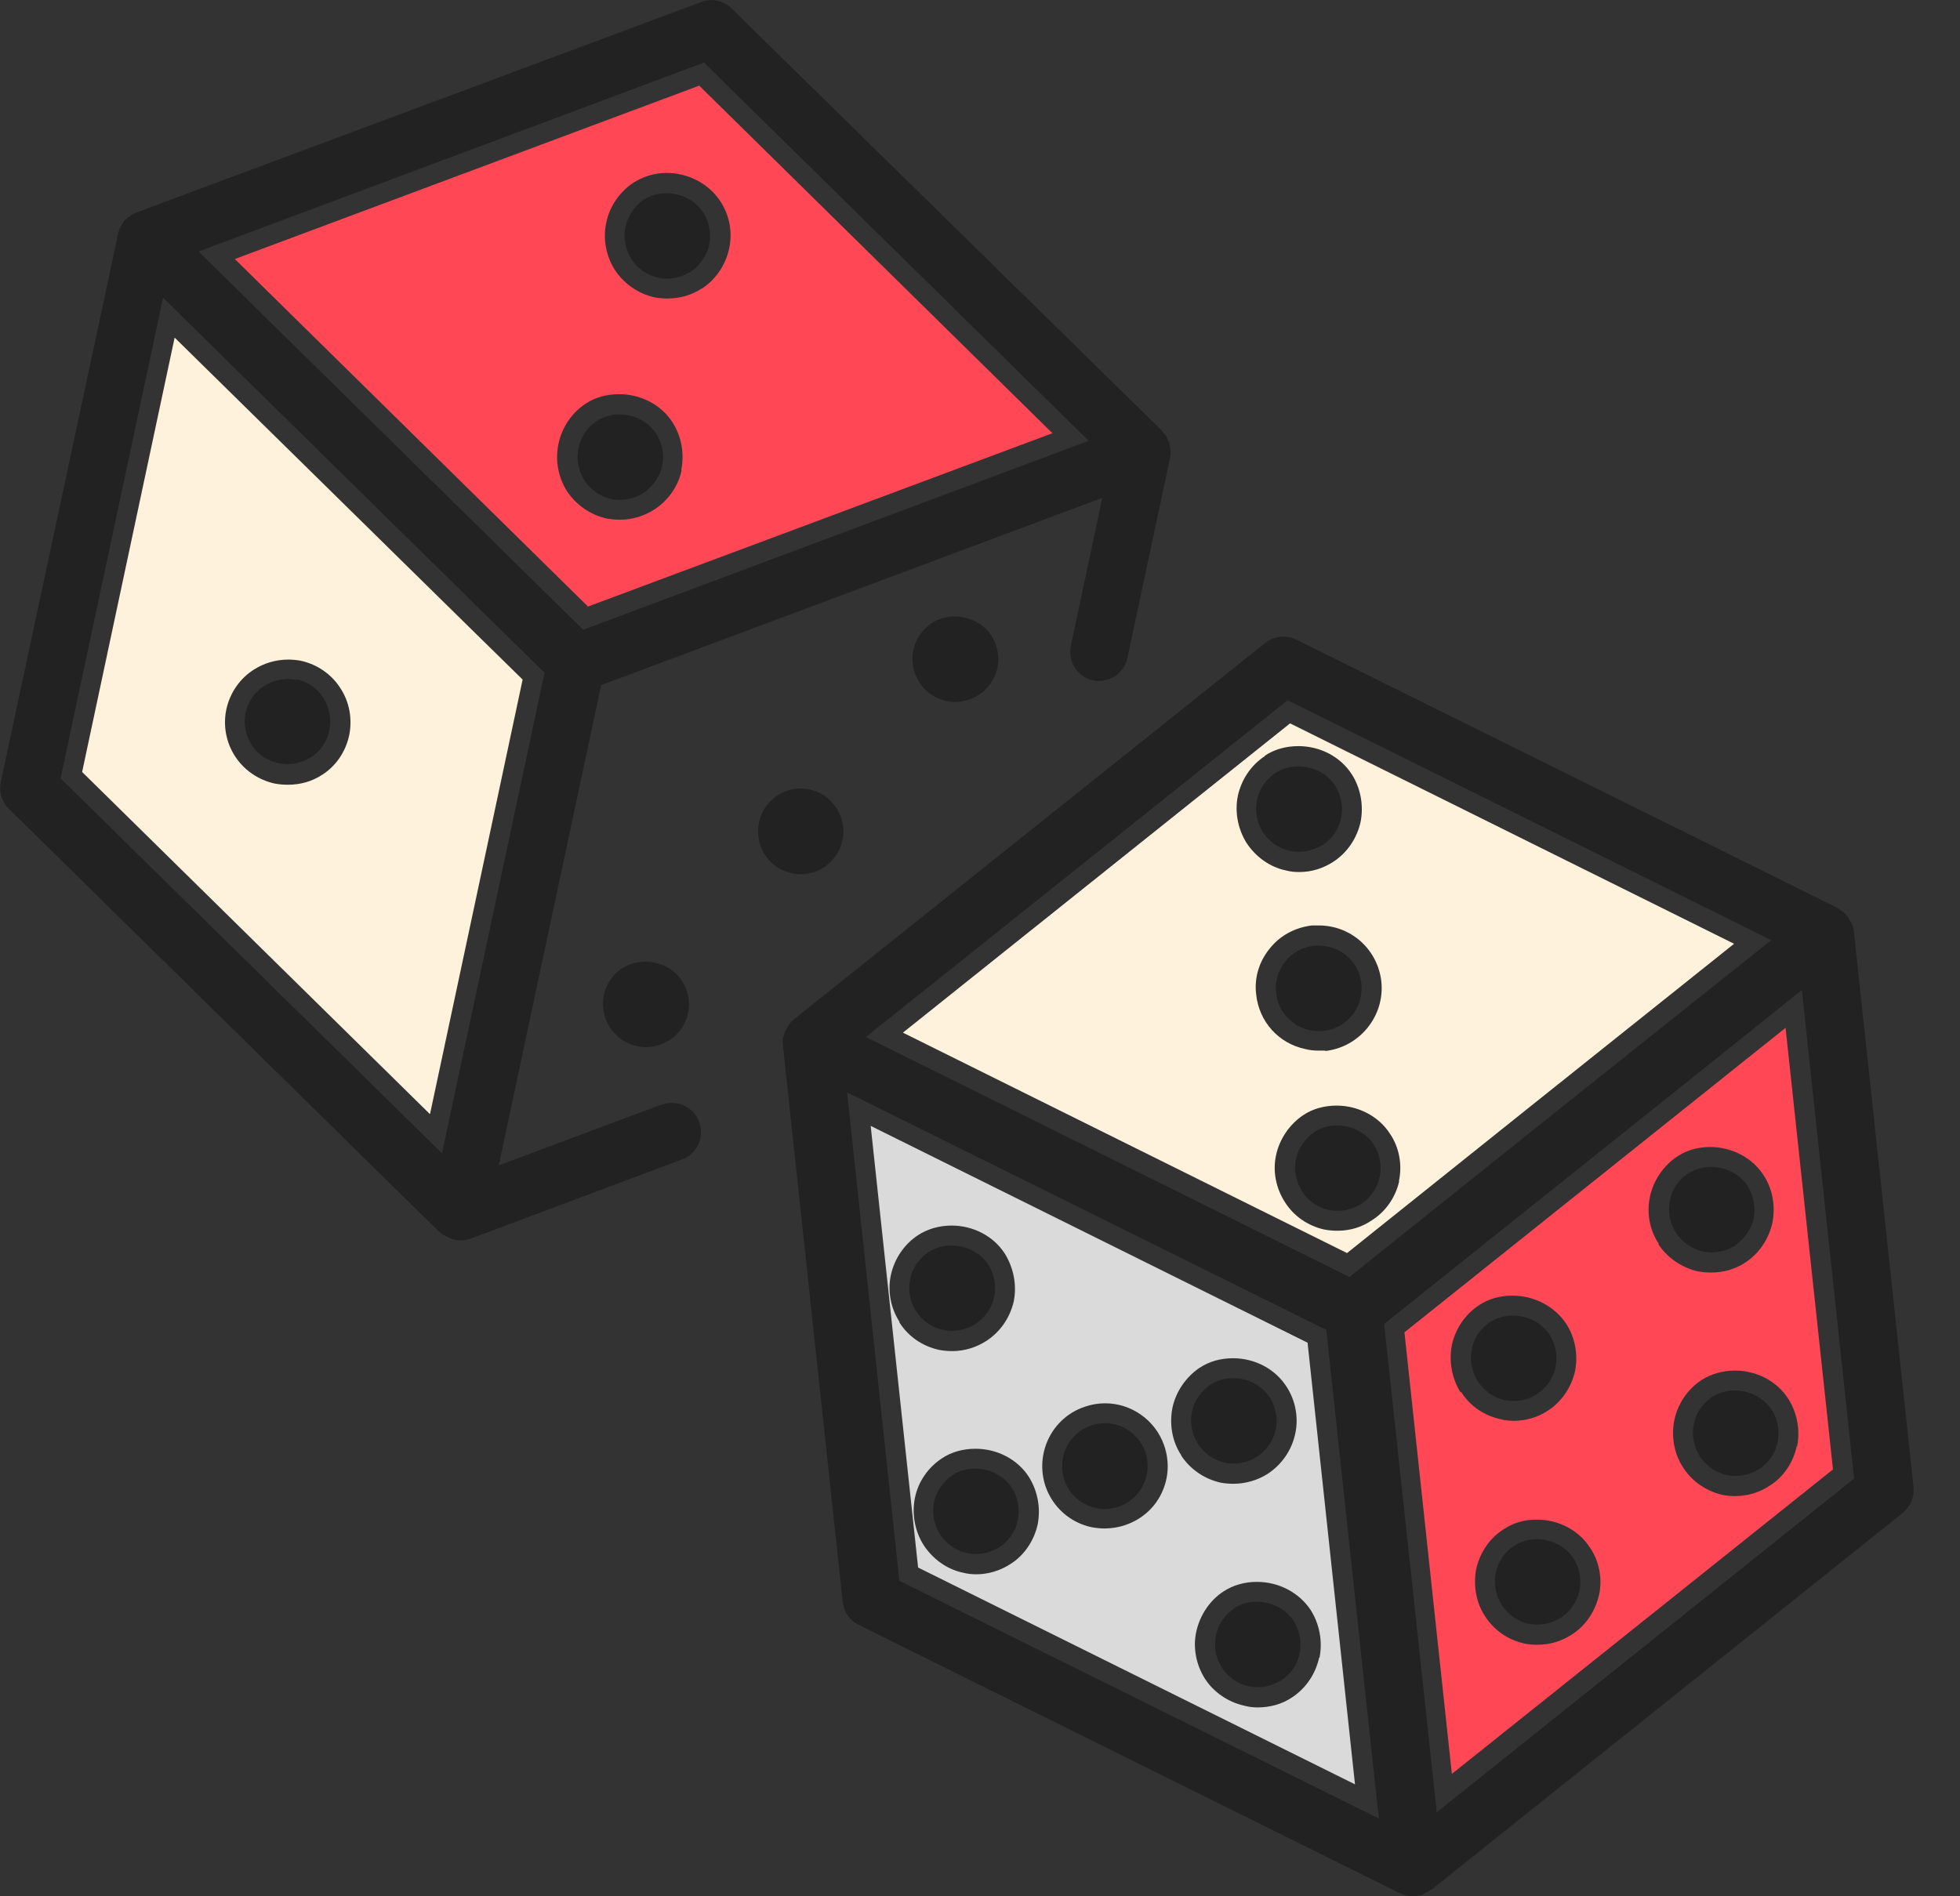 <svg width="31" height="30" viewBox="0 0 31 30" fill="none" xmlns="http://www.w3.org/2000/svg">
<rect x="0" y="0" width="31" height="30" fill="#333333" stroke="none"/>
<g clip-path="url(#clip0_313_14488)">
<path d="M11.059 1.355L3.714 4.098L9.3 9.596L16.646 6.854L11.059 1.355ZM10.782 7.434C10.731 7.686 10.574 7.913 10.353 8.058C10.189 8.165 10 8.222 9.805 8.222C9.735 8.222 9.666 8.215 9.596 8.203C9.338 8.146 9.111 7.989 8.966 7.768C8.827 7.547 8.777 7.276 8.834 7.018C8.89 6.759 9.042 6.532 9.262 6.387C9.414 6.286 9.596 6.236 9.792 6.236C10.139 6.236 10.46 6.406 10.637 6.683C10.782 6.91 10.826 7.181 10.775 7.434H10.782ZM11.097 4.565C10.933 4.672 10.75 4.722 10.555 4.722C10.486 4.722 10.416 4.716 10.353 4.704C10.095 4.647 9.868 4.489 9.723 4.268C9.584 4.048 9.533 3.777 9.59 3.518C9.641 3.266 9.798 3.039 10.013 2.894C10.17 2.793 10.353 2.736 10.542 2.736C10.889 2.736 11.211 2.907 11.393 3.184C11.539 3.405 11.589 3.676 11.532 3.934C11.475 4.193 11.324 4.42 11.103 4.565H11.097Z" fill="#FF4755"/>
<path d="M6.803 17.617L7.686 13.475L8.266 10.751L7.308 9.811L2.762 5.341L1.299 12.213L6.797 17.623L6.803 17.617ZM3.581 11.217C3.638 10.959 3.796 10.732 4.016 10.593C4.174 10.492 4.363 10.435 4.559 10.435C4.628 10.435 4.697 10.442 4.76 10.454C5.019 10.511 5.246 10.669 5.385 10.889C5.53 11.11 5.574 11.381 5.523 11.633C5.467 11.892 5.315 12.119 5.095 12.258C4.931 12.365 4.748 12.415 4.552 12.415C4.483 12.415 4.414 12.409 4.344 12.396C4.086 12.34 3.859 12.182 3.72 11.968C3.575 11.747 3.525 11.476 3.581 11.217Z" fill="#FFF2DC"/>
<path d="M13.771 17.812L14.521 24.799L21.431 28.229L20.681 21.242L13.771 17.812ZM14.225 20.908C14.086 20.694 14.035 20.416 14.092 20.164C14.149 19.912 14.3 19.685 14.521 19.54C14.678 19.439 14.861 19.389 15.05 19.389C15.397 19.389 15.719 19.559 15.895 19.837C16.034 20.063 16.084 20.335 16.034 20.587C15.977 20.839 15.826 21.066 15.605 21.211C15.441 21.318 15.252 21.375 15.063 21.375C14.994 21.375 14.924 21.369 14.855 21.356C14.59 21.299 14.363 21.142 14.225 20.921V20.908ZM16.412 24.118C16.356 24.37 16.204 24.603 15.984 24.742C15.82 24.849 15.63 24.906 15.441 24.906C15.372 24.906 15.303 24.899 15.233 24.881C14.981 24.83 14.754 24.666 14.609 24.445C14.47 24.225 14.42 23.954 14.47 23.701C14.521 23.443 14.678 23.216 14.899 23.071C15.05 22.97 15.233 22.92 15.429 22.92C15.776 22.92 16.097 23.09 16.274 23.367C16.412 23.588 16.463 23.859 16.412 24.118ZM18.373 23.62C18.26 23.859 18.058 24.036 17.806 24.124C17.699 24.162 17.585 24.181 17.472 24.181C17.402 24.181 17.339 24.174 17.27 24.162C16.929 24.092 16.652 23.846 16.538 23.519C16.362 23.002 16.633 22.434 17.15 22.258C17.257 22.22 17.364 22.201 17.478 22.201C17.894 22.201 18.272 22.466 18.411 22.863C18.499 23.115 18.487 23.38 18.373 23.62ZM18.682 23.021C18.537 22.8 18.493 22.529 18.544 22.27C18.6 22.012 18.758 21.785 18.972 21.64C19.124 21.539 19.306 21.488 19.502 21.488C19.849 21.488 20.17 21.659 20.347 21.936C20.492 22.157 20.542 22.434 20.485 22.686C20.429 22.945 20.271 23.172 20.05 23.317C19.893 23.418 19.697 23.474 19.508 23.474C19.439 23.474 19.369 23.468 19.306 23.456C19.048 23.399 18.821 23.241 18.682 23.027V23.021ZM20.864 26.224C20.807 26.482 20.656 26.709 20.435 26.854C20.277 26.961 20.088 27.012 19.893 27.012C19.823 27.012 19.754 27.005 19.685 26.986C19.426 26.93 19.193 26.772 19.054 26.552C18.916 26.331 18.865 26.06 18.922 25.808C18.979 25.555 19.13 25.322 19.351 25.177C19.508 25.076 19.685 25.026 19.88 25.026C20.227 25.026 20.549 25.196 20.731 25.473C20.87 25.694 20.921 25.965 20.87 26.224H20.864Z" fill="#DADADA"/>
<path d="M21.305 19.824L24.3 17.428L27.427 14.931L20.404 11.444L14.281 16.337L21.305 19.824ZM22.131 18.683C22.074 18.941 21.917 19.168 21.696 19.307C21.538 19.414 21.356 19.471 21.154 19.471C21.084 19.471 21.015 19.465 20.946 19.452C20.687 19.395 20.46 19.238 20.322 19.017C20.183 18.802 20.126 18.531 20.183 18.273C20.24 18.014 20.397 17.787 20.612 17.642C20.763 17.541 20.946 17.491 21.141 17.491C21.482 17.491 21.81 17.661 21.986 17.939C22.131 18.153 22.182 18.43 22.125 18.689L22.131 18.683ZM20.958 16.621C20.921 16.621 20.889 16.621 20.858 16.621C20.788 16.621 20.712 16.615 20.643 16.596C20.221 16.507 19.912 16.161 19.868 15.732C19.836 15.473 19.912 15.215 20.082 15.007C20.246 14.799 20.485 14.673 20.75 14.641C20.788 14.641 20.82 14.641 20.858 14.641C21.368 14.641 21.791 15.019 21.848 15.53C21.904 16.072 21.507 16.564 20.965 16.627L20.958 16.621ZM20.006 11.955C20.158 11.854 20.34 11.804 20.536 11.804C20.883 11.804 21.204 11.974 21.381 12.251C21.52 12.466 21.57 12.743 21.52 13.002C21.463 13.26 21.311 13.487 21.091 13.632C20.927 13.739 20.744 13.796 20.549 13.796C20.479 13.796 20.41 13.79 20.34 13.771C20.088 13.72 19.861 13.557 19.716 13.336C19.578 13.115 19.527 12.844 19.578 12.592C19.634 12.333 19.786 12.106 20.006 11.961V11.955Z" fill="#FFF2DC"/>
<path d="M27.484 16.866L22.213 21.078L22.963 28.064L28.991 23.247L28.241 16.261L27.484 16.866ZM23.102 22.03C22.963 21.809 22.913 21.538 22.963 21.28C23.02 21.021 23.172 20.794 23.392 20.649C23.544 20.548 23.726 20.498 23.922 20.498C24.269 20.498 24.59 20.668 24.773 20.945C24.912 21.16 24.962 21.431 24.912 21.689C24.855 21.948 24.697 22.181 24.477 22.32C24.325 22.421 24.136 22.478 23.941 22.478C23.871 22.478 23.802 22.471 23.733 22.452C23.474 22.396 23.247 22.244 23.108 22.017L23.102 22.03ZM25.29 25.233C25.233 25.491 25.076 25.725 24.855 25.863C24.697 25.964 24.515 26.021 24.313 26.021C24.243 26.021 24.174 26.015 24.111 26.002C23.852 25.945 23.625 25.788 23.487 25.567C23.348 25.359 23.298 25.082 23.348 24.823C23.405 24.565 23.562 24.331 23.783 24.193C23.934 24.092 24.111 24.041 24.306 24.041C24.653 24.041 24.975 24.212 25.151 24.489C25.296 24.703 25.347 24.981 25.29 25.239V25.233ZM26.236 19.678C26.091 19.464 26.04 19.186 26.097 18.928C26.154 18.669 26.311 18.442 26.526 18.297C26.677 18.196 26.86 18.146 27.049 18.146C27.39 18.146 27.718 18.316 27.894 18.594C28.039 18.814 28.083 19.085 28.033 19.344C27.976 19.602 27.825 19.829 27.604 19.974C27.44 20.082 27.257 20.132 27.062 20.132C26.992 20.132 26.923 20.126 26.854 20.113C26.602 20.056 26.368 19.899 26.23 19.684L26.236 19.678ZM28.417 22.881C28.361 23.14 28.209 23.367 27.989 23.505C27.825 23.613 27.636 23.669 27.446 23.669C27.377 23.669 27.308 23.663 27.245 23.65C26.992 23.594 26.759 23.436 26.62 23.215C26.475 22.995 26.431 22.724 26.482 22.465C26.538 22.206 26.69 21.98 26.91 21.834C27.068 21.734 27.251 21.683 27.44 21.683C27.787 21.683 28.108 21.853 28.285 22.131C28.424 22.352 28.474 22.623 28.424 22.881H28.417Z" fill="#FF4755"/>
<path d="M10.454 17.478L7.888 18.437L9.508 10.839L17.434 7.876L16.936 10.221C16.885 10.467 17.043 10.713 17.289 10.763C17.535 10.814 17.781 10.656 17.831 10.41L18.506 7.245C18.512 7.207 18.518 7.163 18.512 7.125C18.512 7.113 18.512 7.1 18.506 7.087C18.506 7.062 18.499 7.037 18.493 7.005C18.493 6.993 18.48 6.98 18.474 6.968C18.462 6.942 18.455 6.923 18.443 6.898C18.436 6.886 18.424 6.873 18.411 6.86C18.398 6.848 18.392 6.829 18.38 6.816L11.57 0.133C11.444 0.007 11.255 -0.031 11.091 0.032L2.144 3.367C2.144 3.367 2.112 3.386 2.1 3.393C2.087 3.399 2.068 3.405 2.055 3.418C2.037 3.43 2.018 3.449 1.999 3.462C1.986 3.475 1.974 3.481 1.967 3.493C1.948 3.512 1.936 3.538 1.923 3.563C1.923 3.575 1.91 3.582 1.904 3.594C1.885 3.632 1.873 3.67 1.866 3.708L0.013 12.371C-0.019 12.522 0.025 12.686 0.139 12.794L6.948 19.49H6.961C6.961 19.49 6.967 19.509 6.973 19.509C6.999 19.534 7.03 19.546 7.062 19.559C7.081 19.565 7.093 19.578 7.112 19.59C7.163 19.61 7.219 19.622 7.276 19.622C7.32 19.622 7.364 19.622 7.409 19.603C7.409 19.603 7.421 19.603 7.427 19.597H7.44L10.788 18.342C11.028 18.254 11.148 17.989 11.059 17.749C10.971 17.51 10.706 17.39 10.467 17.478H10.454ZM11.135 0.99L17.219 6.974L9.224 9.963L3.14 3.979L11.135 0.99ZM6.992 18.247L0.958 12.314L2.579 4.71L7.535 9.584L8.613 10.643L7.995 13.538L6.992 18.241V18.247Z" fill="#222222"/>
<path d="M29.319 14.729C29.319 14.691 29.306 14.647 29.288 14.615C29.288 14.603 29.275 14.59 29.268 14.584C29.256 14.559 29.243 14.533 29.231 14.514C29.224 14.502 29.212 14.489 29.199 14.477C29.187 14.458 29.168 14.439 29.149 14.426C29.136 14.414 29.123 14.407 29.105 14.395C29.092 14.388 29.079 14.376 29.061 14.363L20.504 10.12C20.347 10.038 20.151 10.063 20.013 10.17L12.553 16.129C12.553 16.129 12.528 16.154 12.516 16.166C12.503 16.179 12.491 16.192 12.484 16.204C12.472 16.223 12.459 16.242 12.446 16.267C12.44 16.28 12.427 16.293 12.421 16.305C12.409 16.33 12.402 16.356 12.396 16.381C12.396 16.393 12.39 16.406 12.383 16.419C12.383 16.456 12.377 16.494 12.383 16.538L13.329 25.347C13.348 25.504 13.443 25.637 13.581 25.706L22.137 29.95C22.137 29.95 22.144 29.95 22.15 29.95C22.15 29.95 22.163 29.956 22.169 29.962C22.226 29.987 22.289 30 22.346 30C22.396 30 22.44 29.994 22.491 29.975C22.503 29.975 22.522 29.962 22.535 29.95C22.56 29.937 22.585 29.931 22.61 29.912C22.61 29.912 22.617 29.905 22.623 29.899H22.636L30.095 23.934C30.214 23.834 30.284 23.682 30.265 23.525L29.319 14.716V14.729ZM20.366 11.078L28.014 14.874L24.495 17.68L21.343 20.202L13.695 16.406L20.366 11.078ZM14.224 25.006L13.398 17.282L20.977 21.04L21.791 28.613L21.809 28.77L14.231 25.013L14.224 25.006ZM22.718 28.67V28.613L21.892 20.946L27.295 16.627L28.499 15.662L29.325 23.392L22.718 28.676V28.67Z" fill="#222222"/>
<path d="M10.41 4.395C10.58 4.432 10.769 4.395 10.921 4.3C11.066 4.205 11.179 4.048 11.217 3.871C11.255 3.701 11.217 3.512 11.122 3.361C10.927 3.058 10.486 2.963 10.183 3.159C10.038 3.26 9.931 3.411 9.893 3.588C9.855 3.764 9.893 3.953 9.987 4.098C10.082 4.25 10.24 4.357 10.416 4.395H10.41Z" fill="#222222"/>
<path d="M9.666 7.895C9.836 7.932 10.025 7.895 10.177 7.8C10.322 7.699 10.435 7.548 10.473 7.371C10.511 7.195 10.473 7.012 10.378 6.861C10.183 6.558 9.741 6.463 9.439 6.659C9.294 6.753 9.187 6.911 9.149 7.088C9.111 7.264 9.149 7.447 9.243 7.598C9.338 7.75 9.496 7.857 9.672 7.895H9.666Z" fill="#222222"/>
<path d="M14.742 9.855C14.59 9.956 14.483 10.107 14.445 10.284C14.407 10.46 14.445 10.643 14.54 10.795C14.634 10.946 14.792 11.053 14.969 11.091C15.139 11.129 15.328 11.091 15.479 10.996C15.63 10.896 15.738 10.744 15.776 10.568C15.813 10.391 15.776 10.208 15.681 10.057C15.486 9.754 15.038 9.66 14.742 9.855Z" fill="#222222"/>
<path d="M13.165 13.607C13.417 13.33 13.392 12.901 13.115 12.649C12.837 12.397 12.409 12.422 12.163 12.7C11.911 12.977 11.936 13.406 12.213 13.658C12.301 13.74 12.415 13.79 12.522 13.816C12.755 13.866 13.001 13.79 13.165 13.607Z" fill="#222222"/>
<path d="M9.842 15.316C9.697 15.411 9.584 15.568 9.552 15.745C9.515 15.921 9.552 16.11 9.647 16.256C9.748 16.407 9.899 16.514 10.076 16.552C10.246 16.59 10.435 16.552 10.586 16.457C10.738 16.363 10.845 16.205 10.883 16.029C10.921 15.852 10.883 15.669 10.788 15.518C10.593 15.215 10.151 15.121 9.849 15.316H9.842Z" fill="#222222"/>
<path d="M4.691 10.757C4.515 10.719 4.332 10.757 4.18 10.851C4.029 10.946 3.922 11.104 3.884 11.274C3.846 11.45 3.884 11.633 3.979 11.784C4.073 11.936 4.231 12.037 4.407 12.075C4.584 12.112 4.767 12.075 4.918 11.98C5.069 11.885 5.177 11.728 5.208 11.551C5.246 11.375 5.208 11.192 5.114 11.04C5.019 10.889 4.861 10.782 4.685 10.744L4.691 10.757Z" fill="#222222"/>
<path d="M20.921 13.367C21.066 13.273 21.179 13.115 21.211 12.939C21.248 12.762 21.211 12.573 21.116 12.428C20.921 12.125 20.479 12.031 20.177 12.226C20.032 12.321 19.918 12.478 19.88 12.655C19.842 12.832 19.88 13.014 19.975 13.166C20.076 13.317 20.227 13.424 20.404 13.462C20.58 13.5 20.763 13.462 20.914 13.367H20.921Z" fill="#222222"/>
<path d="M20.927 16.312C21.299 16.274 21.57 15.94 21.532 15.562C21.494 15.19 21.16 14.925 20.782 14.963C20.41 15 20.145 15.335 20.183 15.707C20.214 16.003 20.435 16.236 20.712 16.299C20.782 16.312 20.851 16.318 20.927 16.312Z" fill="#222222"/>
<path d="M21.822 18.619C21.86 18.443 21.822 18.254 21.728 18.109C21.532 17.806 21.091 17.711 20.794 17.907C20.643 18.008 20.536 18.159 20.498 18.336C20.46 18.512 20.498 18.695 20.593 18.846C20.687 18.998 20.845 19.105 21.015 19.143C21.192 19.18 21.375 19.143 21.526 19.048C21.677 18.953 21.784 18.796 21.822 18.619Z" fill="#222222"/>
<path d="M24.306 22.056C24.458 21.961 24.565 21.804 24.603 21.627C24.641 21.451 24.603 21.268 24.508 21.116C24.313 20.814 23.871 20.719 23.569 20.915C23.424 21.009 23.31 21.167 23.279 21.343C23.241 21.52 23.279 21.703 23.373 21.854C23.474 22.006 23.625 22.113 23.802 22.151C23.979 22.188 24.161 22.151 24.313 22.056H24.306Z" fill="#222222"/>
<path d="M23.953 24.452C23.802 24.546 23.695 24.704 23.657 24.881C23.619 25.057 23.657 25.24 23.752 25.391C23.846 25.543 24.004 25.65 24.174 25.688C24.351 25.725 24.533 25.688 24.685 25.593C24.836 25.498 24.943 25.341 24.981 25.164C25.019 24.988 24.981 24.799 24.887 24.654C24.691 24.351 24.25 24.256 23.953 24.452Z" fill="#222222"/>
<path d="M27.44 19.704C27.585 19.61 27.699 19.452 27.736 19.276C27.774 19.105 27.736 18.916 27.642 18.765C27.446 18.462 27.005 18.368 26.702 18.563C26.551 18.658 26.444 18.815 26.412 18.992C26.375 19.168 26.412 19.358 26.507 19.503C26.608 19.654 26.759 19.761 26.936 19.799C27.106 19.837 27.295 19.799 27.446 19.704H27.44Z" fill="#222222"/>
<path d="M27.081 22.1C26.936 22.195 26.822 22.352 26.791 22.529C26.753 22.706 26.791 22.888 26.885 23.04C26.986 23.191 27.137 23.298 27.314 23.336C27.491 23.374 27.673 23.336 27.825 23.241C27.97 23.147 28.083 22.989 28.115 22.813C28.152 22.636 28.115 22.447 28.02 22.302C27.825 21.999 27.383 21.905 27.081 22.1Z" fill="#222222"/>
<path d="M15.429 20.946C15.58 20.845 15.687 20.694 15.725 20.517C15.763 20.34 15.725 20.158 15.631 20.006C15.435 19.704 14.987 19.615 14.691 19.805C14.54 19.905 14.433 20.057 14.395 20.233C14.357 20.41 14.395 20.599 14.489 20.744C14.584 20.895 14.742 21.002 14.918 21.04C15.095 21.078 15.277 21.04 15.429 20.946Z" fill="#222222"/>
<path d="M15.069 23.336C14.924 23.43 14.811 23.588 14.773 23.764C14.735 23.935 14.773 24.124 14.868 24.275C14.969 24.426 15.12 24.534 15.296 24.571C15.473 24.609 15.656 24.571 15.807 24.477C15.952 24.382 16.066 24.225 16.097 24.048C16.135 23.872 16.097 23.682 16.003 23.537C15.807 23.235 15.366 23.14 15.063 23.336H15.069Z" fill="#222222"/>
<path d="M17.251 22.554C16.898 22.68 16.715 23.064 16.835 23.418C16.917 23.651 17.112 23.808 17.333 23.859C17.446 23.884 17.573 23.878 17.699 23.834C18.052 23.708 18.235 23.323 18.115 22.97C17.989 22.617 17.604 22.428 17.251 22.554Z" fill="#222222"/>
<path d="M19.88 23.046C20.032 22.945 20.139 22.794 20.177 22.617C20.214 22.441 20.177 22.258 20.082 22.107C19.886 21.804 19.445 21.709 19.149 21.905C18.997 22.006 18.89 22.157 18.852 22.334C18.815 22.51 18.852 22.693 18.947 22.844C19.041 22.989 19.199 23.103 19.376 23.141C19.546 23.179 19.735 23.141 19.88 23.046Z" fill="#222222"/>
<path d="M19.527 25.442C19.376 25.543 19.269 25.694 19.231 25.871C19.193 26.047 19.231 26.23 19.325 26.381C19.42 26.533 19.578 26.64 19.754 26.678C19.931 26.716 20.113 26.678 20.265 26.583C20.41 26.489 20.523 26.331 20.555 26.154C20.593 25.978 20.555 25.795 20.46 25.644C20.265 25.341 19.817 25.247 19.521 25.442H19.527Z" fill="#222222"/>
</g>
<defs>
<clipPath id="clip0_313_14488">
<rect width="30.265" height="30" fill="white"/>
</clipPath>
</defs>
</svg>
